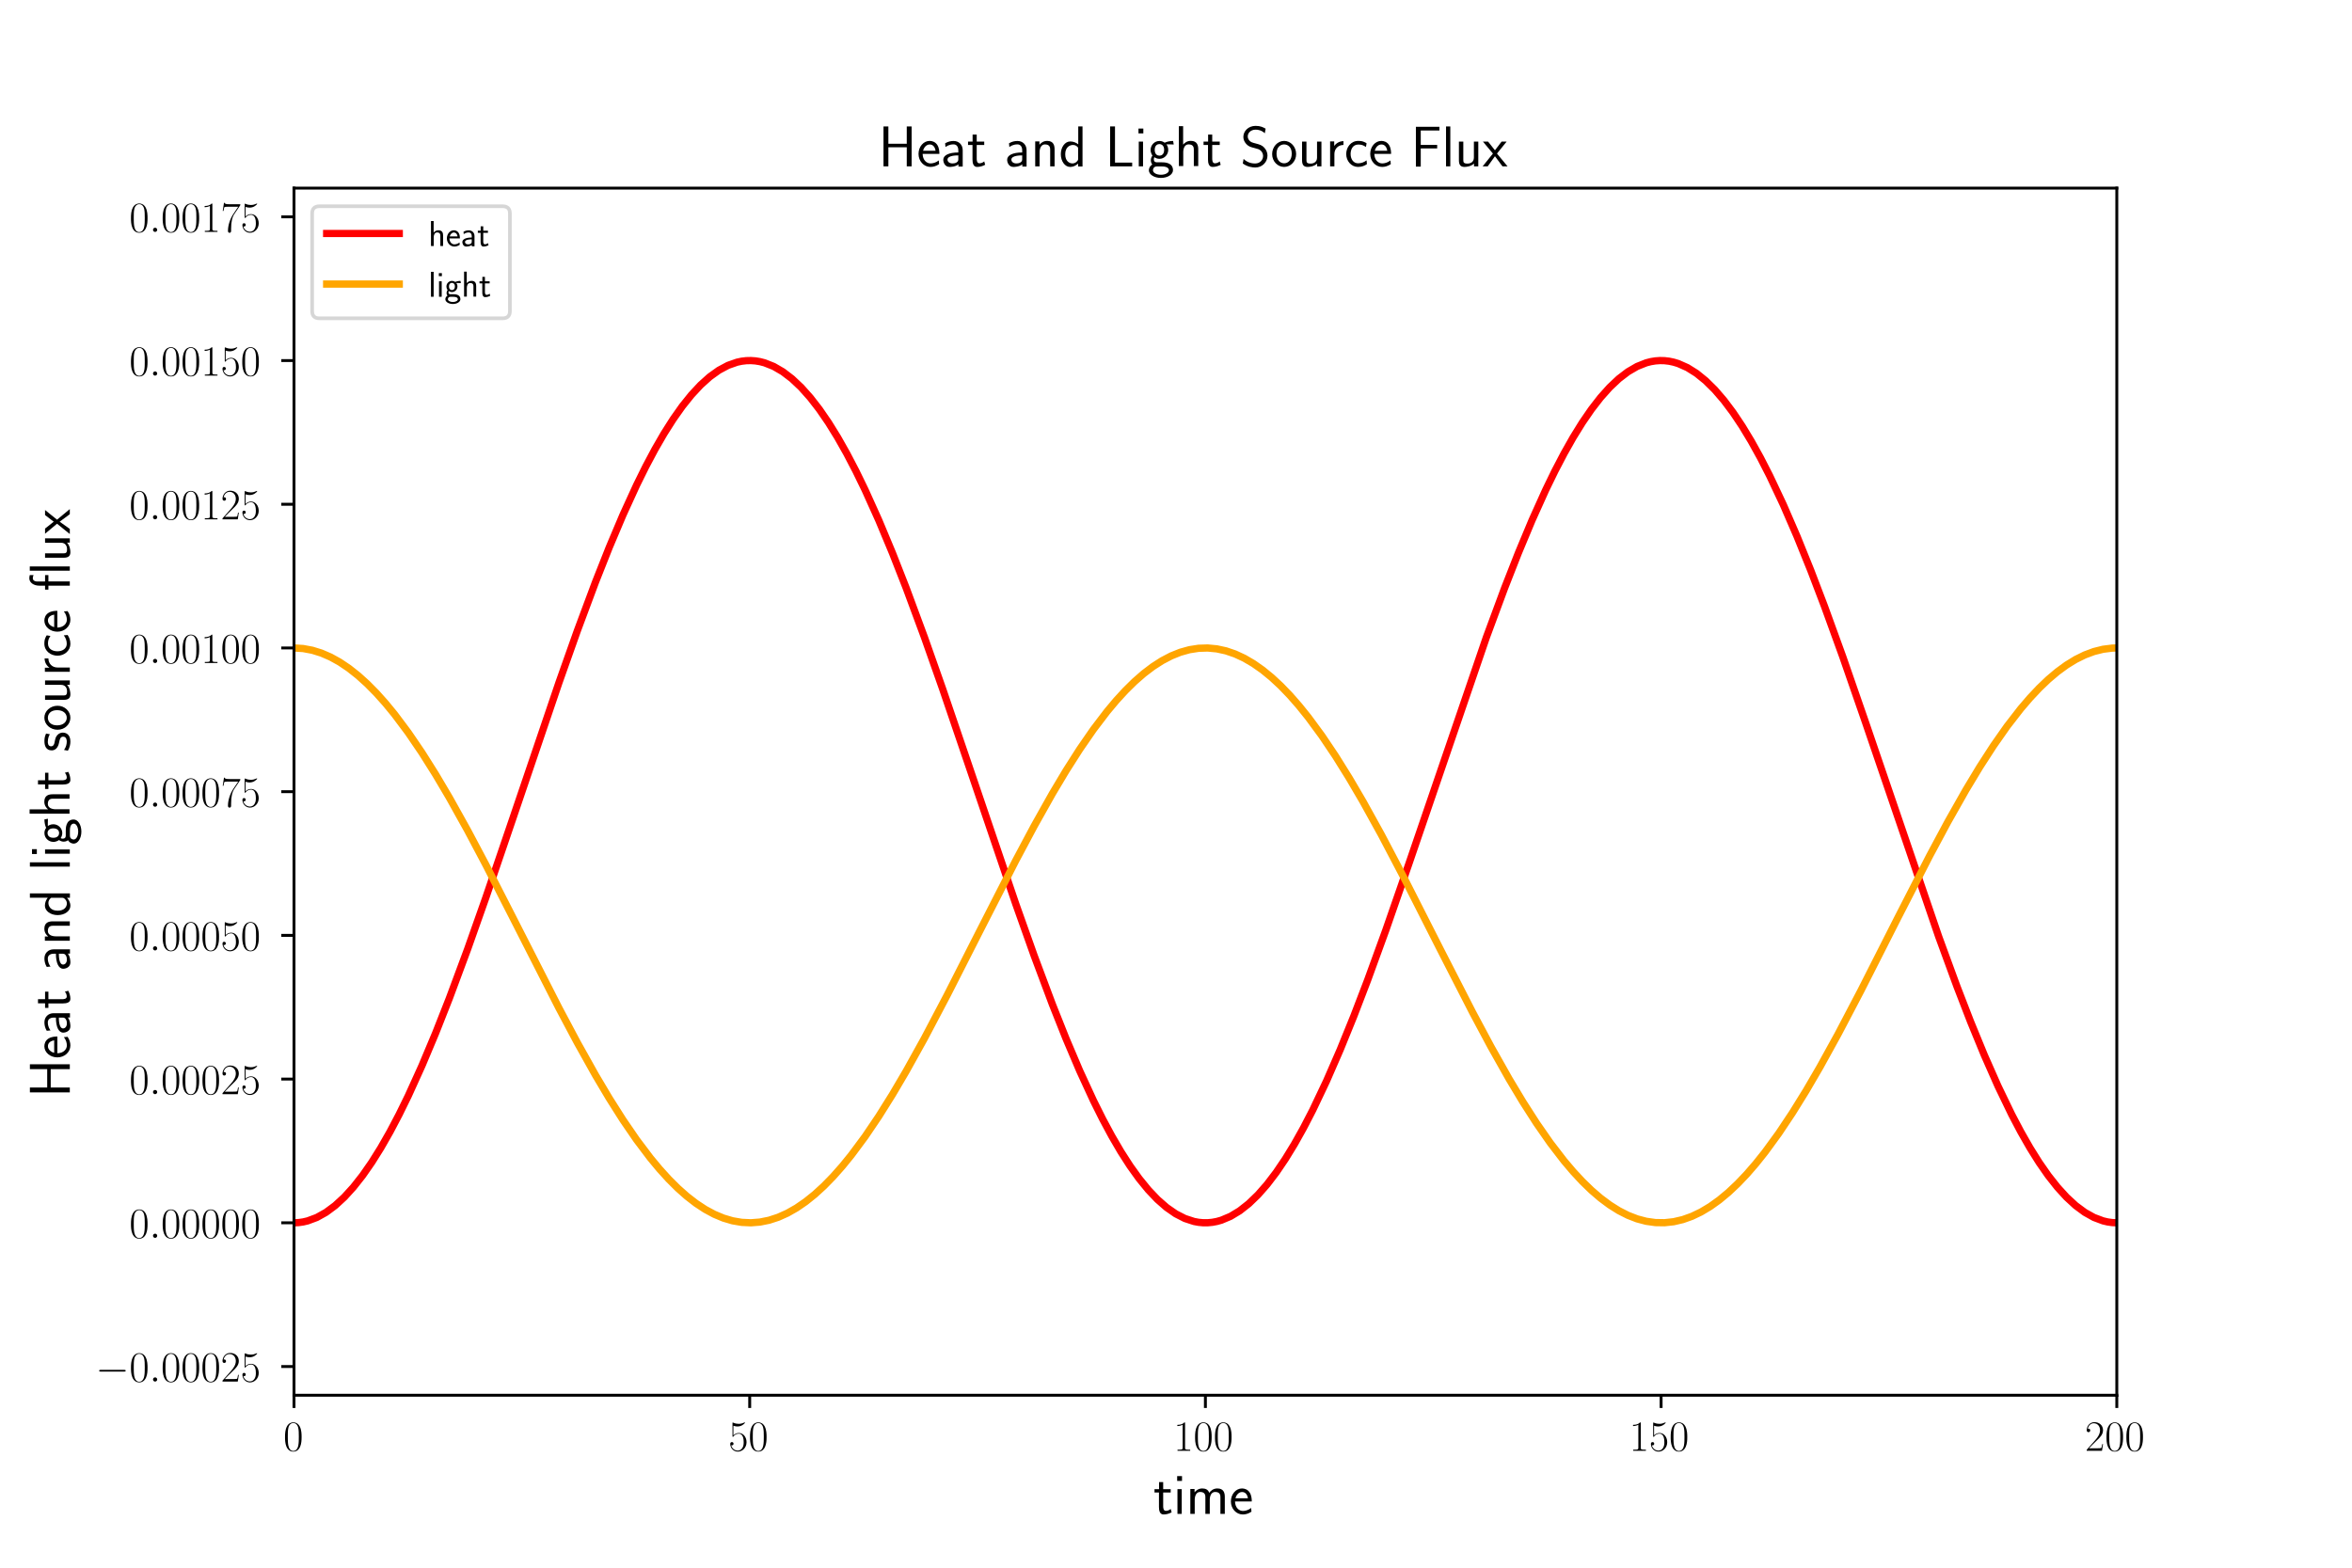 <?xml version="1.0" encoding="utf-8" standalone="no"?>
<!DOCTYPE svg PUBLIC "-//W3C//DTD SVG 1.1//EN"
  "http://www.w3.org/Graphics/SVG/1.1/DTD/svg11.dtd">
<!-- Created with matplotlib (http://matplotlib.org/) -->
<svg height="432pt" version="1.1" viewBox="0 0 648 432" width="648pt" xmlns="http://www.w3.org/2000/svg" xmlns:xlink="http://www.w3.org/1999/xlink">
 <defs>
  <style type="text/css">
*{stroke-linecap:butt;stroke-linejoin:round;}
  </style>
 </defs>
 <g id="figure_1">
  <g id="patch_1">
   <path d="M 0 432 
L 648 432 
L 648 0 
L 0 0 
z
" style="fill:#ffffff;"/>
  </g>
  <g id="axes_1">
   <g id="patch_2">
    <path d="M 81 384.48 
L 583.2 384.48 
L 583.2 51.84 
L 81 51.84 
z
" style="fill:#ffffff;"/>
   </g>
   <g id="matplotlib.axis_1">
    <g id="xtick_1">
     <g id="line2d_1">
      <defs>
       <path d="M 0 0 
L 0 3.5 
" id="mceaaca4a16" style="stroke:#000000;stroke-width:0.8;"/>
      </defs>
      <g>
       <use style="stroke:#000000;stroke-width:0.8;" x="81" xlink:href="#mceaaca4a16" y="384.48"/>
      </g>
     </g>
     <g id="text_1">
      <!-- $0$ -->
      <defs>
       <path d="M 42 31.641 
C 42 37.75 41.906 48.125 37.703 56.109 
C 34 63.109 28.094 65.594 22.906 65.594 
C 18.094 65.594 12 63.406 8.203 56.203 
C 4.203 48.719 3.797 39.438 3.797 31.641 
C 3.797 25.953 3.906 17.281 7 9.672 
C 11.297 -0.609 19 -2 22.906 -2 
C 27.5 -2 34.5 -0.109 38.594 9.375 
C 41.594 16.281 42 24.359 42 31.641 
z
M 22.906 -0.406 
C 16.5 -0.406 12.703 5.078 11.297 12.688 
C 10.203 18.562 10.203 27.156 10.203 32.75 
C 10.203 40.438 10.203 46.828 11.5 52.922 
C 13.406 61.391 19 64 22.906 64 
C 27 64 32.297 61.297 34.203 53.125 
C 35.5 47.438 35.594 40.734 35.594 32.75 
C 35.594 26.25 35.594 18.266 34.406 12.375 
C 32.297 1.484 26.406 -0.406 22.906 -0.406 
z
" id="CMR17-48"/>
      </defs>
      <g transform="translate(78.074 399.782)scale(0.12 -0.12)">
       <use transform="scale(0.996)" xlink:href="#CMR17-48"/>
      </g>
     </g>
    </g>
    <g id="xtick_2">
     <g id="line2d_2">
      <g>
       <use style="stroke:#000000;stroke-width:0.8;" x="206.55" xlink:href="#mceaaca4a16" y="384.48"/>
      </g>
     </g>
     <g id="text_2">
      <!-- $50$ -->
      <defs>
       <path d="M 11.406 57.688 
C 12.406 57.281 16.5 56 20.703 56 
C 30 56 35.094 61.109 38 64.062 
C 38 64.953 38 65.5 37.406 65.5 
C 37.297 65.5 37.094 65.5 36.297 65.047 
C 32.797 63.406 28.703 62.078 23.703 62.078 
C 20.703 62.078 16.203 62.484 11.297 64.672 
C 10.203 65.172 10 65.172 9.906 65.172 
C 9.406 65.172 9.297 65.062 9.297 63.078 
L 9.297 34.422 
C 9.297 32.641 9.297 32.141 10.297 32.141 
C 10.797 32.141 11 32.344 11.5 33.031 
C 14.703 37.516 19.094 39.406 24.094 39.406 
C 27.594 39.406 35.094 37.219 35.094 20.141 
C 35.094 16.953 35.094 11.172 32.094 6.578 
C 29.594 2.484 25.703 0.391 21.406 0.391 
C 14.797 0.391 8.094 5 6.297 12.719 
C 6.703 12.609 7.5 12.422 7.906 12.422 
C 9.203 12.422 11.703 13.125 11.703 16.219 
C 11.703 18.906 9.797 20 7.906 20 
C 5.594 20 4.094 18.594 4.094 15.797 
C 4.094 7.094 11 -2 21.594 -2 
C 31.906 -2 41.703 6.875 41.703 19.75 
C 41.703 31.719 33.906 41 24.203 41 
C 19.094 41 14.797 39.109 11.406 35.531 
z
" id="CMR17-53"/>
      </defs>
      <g transform="translate(200.697 399.782)scale(0.12 -0.12)">
       <use transform="scale(0.996)" xlink:href="#CMR17-53"/>
       <use transform="translate(45.69 0)scale(0.996)" xlink:href="#CMR17-48"/>
      </g>
     </g>
    </g>
    <g id="xtick_3">
     <g id="line2d_3">
      <g>
       <use style="stroke:#000000;stroke-width:0.8;" x="332.1" xlink:href="#mceaaca4a16" y="384.48"/>
      </g>
     </g>
     <g id="text_3">
      <!-- $100$ -->
      <defs>
       <path d="M 26.594 63.406 
C 26.594 65.5 26.5 65.5 25.094 65.5 
C 21.203 61.188 15.297 59.797 9.703 59.797 
C 9.406 59.797 8.906 59.797 8.797 59.5 
C 8.703 59.297 8.703 59.094 8.703 57 
C 11.797 57 17 57.594 21 59.984 
L 21 7.203 
C 21 3.688 20.797 2.5 12.203 2.5 
L 9.203 2.5 
L 9.203 0 
C 14 0 19 0 23.797 0 
C 28.594 0 33.594 0 38.406 0 
L 38.406 2.5 
L 35.406 2.5 
C 26.797 2.5 26.594 3.594 26.594 7.156 
z
" id="CMR17-49"/>
      </defs>
      <g transform="translate(323.321 399.782)scale(0.12 -0.12)">
       <use transform="scale(0.996)" xlink:href="#CMR17-49"/>
       <use transform="translate(45.69 0)scale(0.996)" xlink:href="#CMR17-48"/>
       <use transform="translate(91.381 0)scale(0.996)" xlink:href="#CMR17-48"/>
      </g>
     </g>
    </g>
    <g id="xtick_4">
     <g id="line2d_4">
      <g>
       <use style="stroke:#000000;stroke-width:0.8;" x="457.65" xlink:href="#mceaaca4a16" y="384.48"/>
      </g>
     </g>
     <g id="text_4">
      <!-- $150$ -->
      <g transform="translate(448.871 399.782)scale(0.12 -0.12)">
       <use transform="scale(0.996)" xlink:href="#CMR17-49"/>
       <use transform="translate(45.69 0)scale(0.996)" xlink:href="#CMR17-53"/>
       <use transform="translate(91.381 0)scale(0.996)" xlink:href="#CMR17-48"/>
      </g>
     </g>
    </g>
    <g id="xtick_5">
     <g id="line2d_5">
      <g>
       <use style="stroke:#000000;stroke-width:0.8;" x="583.2" xlink:href="#mceaaca4a16" y="384.48"/>
      </g>
     </g>
     <g id="text_5">
      <!-- $200$ -->
      <defs>
       <path d="M 41.703 15.453 
L 39.906 15.453 
C 38.906 8.375 38.094 7.172 37.703 6.562 
C 37.203 5.766 30 5.766 28.594 5.766 
L 9.406 5.766 
C 13 9.672 20 16.75 28.5 24.953 
C 34.594 30.734 41.703 37.531 41.703 47.422 
C 41.703 59.219 32.297 66 21.797 66 
C 10.797 66 4.094 56.312 4.094 47.344 
C 4.094 43.438 7 42.938 8.203 42.938 
C 9.203 42.938 12.203 43.547 12.203 47.031 
C 12.203 50.109 9.594 51 8.203 51 
C 7.594 51 7 50.906 6.594 50.703 
C 8.5 59.219 14.297 63.406 20.406 63.406 
C 29.094 63.406 34.797 56.516 34.797 47.422 
C 34.797 38.734 29.703 31.25 24 24.75 
L 4.094 2.281 
L 4.094 0 
L 39.297 0 
z
" id="CMR17-50"/>
      </defs>
      <g transform="translate(574.421 399.782)scale(0.12 -0.12)">
       <use transform="scale(0.996)" xlink:href="#CMR17-50"/>
       <use transform="translate(45.69 0)scale(0.996)" xlink:href="#CMR17-48"/>
       <use transform="translate(91.381 0)scale(0.996)" xlink:href="#CMR17-48"/>
      </g>
     </g>
    </g>
    <g id="text_6">
     <!-- time -->
     <defs>
      <path d="M 16.703 37 
L 29.703 37 
L 29.703 42.766 
L 16.703 42.766 
L 16.703 55 
L 9.594 55 
L 9.594 42.766 
L 1.703 42.766 
L 1.703 37 
L 9.406 37 
L 9.406 11.703 
C 9.406 6 10.703 -1 17.297 -1 
C 22.297 -1 26.906 0.391 31.297 2.688 
L 29.703 8.562 
C 27.297 6.469 24.406 5.266 21.297 5.266 
C 16.906 5.266 16.703 10.875 16.703 13.375 
z
" id="CMSS17-116"/>
      <path d="M 15.297 65.359 
L 6.906 65.359 
L 6.906 57 
L 15.297 57 
z
M 14.797 42.797 
L 7.406 42.797 
L 7.406 0 
L 14.797 0 
z
" id="CMSS17-105"/>
      <path d="M 67 29.328 
C 67 36.062 65.297 44 54.094 44 
C 46.594 44 42.094 39.312 40.094 36.422 
C 38.297 41.719 34.094 44 28.094 44 
C 21.297 44 17 40.125 14.703 37.328 
L 14.703 43.094 
L 7.406 43.094 
L 7.406 0 
L 15 0 
L 15 24.359 
C 15 30.297 17.203 37.938 24.297 37.938 
C 33.406 37.938 33.406 31.5 33.406 28.578 
L 33.406 0 
L 41 0 
L 41 24.359 
C 41 30.297 43.203 37.938 50.297 37.938 
C 59.406 37.938 59.406 31.5 59.406 28.578 
L 59.406 0 
L 67 0 
z
" id="CMSS17-109"/>
      <path d="M 39.094 21.516 
C 39.094 24.844 38.906 31.297 35.703 36.641 
C 32.203 42.391 26.5 44 22.203 44 
C 11.797 44 3 34.188 3 21.484 
C 3 9.094 12.094 -1 23.594 -1 
C 28.094 -1 33.594 0.297 38.594 3.875 
C 38.594 4.281 38.406 6.469 38.297 6.562 
C 38.297 6.766 38 9.844 38 10.25 
C 33.203 6.359 27.703 5.078 23.703 5.078 
C 17.297 5.078 10.406 10.422 10.094 21.516 
z
M 10.906 27 
C 12.203 32.562 16.594 37.828 22.203 37.828 
C 23.703 37.828 30.703 37.828 32.5 27 
z
" id="CMSS17-101"/>
     </defs>
     <g transform="translate(317.807 417.176)scale(0.16 -0.16)">
      <use transform="scale(0.996)" xlink:href="#CMSS17-116"/>
      <use transform="translate(33.832 0)scale(0.996)" xlink:href="#CMSS17-105"/>
      <use transform="translate(56.012 0)scale(0.996)" xlink:href="#CMSS17-109"/>
      <use transform="translate(130.242 0)scale(0.996)" xlink:href="#CMSS17-101"/>
     </g>
    </g>
   </g>
   <g id="matplotlib.axis_2">
    <g id="ytick_1">
     <g id="line2d_6">
      <defs>
       <path d="M 0 0 
L -3.5 0 
" id="m7feace40ad" style="stroke:#000000;stroke-width:0.8;"/>
      </defs>
      <g>
       <use style="stroke:#000000;stroke-width:0.8;" x="81" xlink:href="#m7feace40ad" y="376.561"/>
      </g>
     </g>
     <g id="text_7">
      <!-- $-0.00025$ -->
      <defs>
       <path d="M 65.906 23 
C 67.594 23 69.406 23 69.406 25 
C 69.406 27 67.594 27 65.906 27 
L 11.797 27 
C 10.094 27 8.297 27 8.297 25 
C 8.297 23 10.094 23 11.797 23 
z
" id="CMSY10-0"/>
       <path d="M 18.406 4.797 
C 18.406 7.688 16 9.672 13.594 9.672 
C 10.703 9.672 8.703 7.281 8.703 4.891 
C 8.703 2 11.094 0 13.5 0 
C 16.406 0 18.406 2.391 18.406 4.797 
z
" id="CMMI12-58"/>
      </defs>
      <g transform="translate(26.332 380.712)scale(0.12 -0.12)">
       <use transform="scale(0.996)" xlink:href="#CMSY10-0"/>
       <use transform="translate(77.487 0)scale(0.996)" xlink:href="#CMR17-48"/>
       <use transform="translate(123.178 0)scale(0.996)" xlink:href="#CMMI12-58"/>
       <use transform="translate(150.275 0)scale(0.996)" xlink:href="#CMR17-48"/>
       <use transform="translate(195.966 0)scale(0.996)" xlink:href="#CMR17-48"/>
       <use transform="translate(241.656 0)scale(0.996)" xlink:href="#CMR17-48"/>
       <use transform="translate(287.347 0)scale(0.996)" xlink:href="#CMR17-50"/>
       <use transform="translate(333.037 0)scale(0.996)" xlink:href="#CMR17-53"/>
      </g>
     </g>
    </g>
    <g id="ytick_2">
     <g id="line2d_7">
      <g>
       <use style="stroke:#000000;stroke-width:0.8;" x="81" xlink:href="#m7feace40ad" y="336.96"/>
      </g>
     </g>
     <g id="text_8">
      <!-- $0.00000$ -->
      <g transform="translate(35.63 341.111)scale(0.12 -0.12)">
       <use transform="scale(0.996)" xlink:href="#CMR17-48"/>
       <use transform="translate(45.69 0)scale(0.996)" xlink:href="#CMMI12-58"/>
       <use transform="translate(72.788 0)scale(0.996)" xlink:href="#CMR17-48"/>
       <use transform="translate(118.478 0)scale(0.996)" xlink:href="#CMR17-48"/>
       <use transform="translate(164.169 0)scale(0.996)" xlink:href="#CMR17-48"/>
       <use transform="translate(209.859 0)scale(0.996)" xlink:href="#CMR17-48"/>
       <use transform="translate(255.55 0)scale(0.996)" xlink:href="#CMR17-48"/>
      </g>
     </g>
    </g>
    <g id="ytick_3">
     <g id="line2d_8">
      <g>
       <use style="stroke:#000000;stroke-width:0.8;" x="81" xlink:href="#m7feace40ad" y="297.359"/>
      </g>
     </g>
     <g id="text_9">
      <!-- $0.00025$ -->
      <g transform="translate(35.63 301.51)scale(0.12 -0.12)">
       <use transform="scale(0.996)" xlink:href="#CMR17-48"/>
       <use transform="translate(45.69 0)scale(0.996)" xlink:href="#CMMI12-58"/>
       <use transform="translate(72.788 0)scale(0.996)" xlink:href="#CMR17-48"/>
       <use transform="translate(118.478 0)scale(0.996)" xlink:href="#CMR17-48"/>
       <use transform="translate(164.169 0)scale(0.996)" xlink:href="#CMR17-48"/>
       <use transform="translate(209.859 0)scale(0.996)" xlink:href="#CMR17-50"/>
       <use transform="translate(255.55 0)scale(0.996)" xlink:href="#CMR17-53"/>
      </g>
     </g>
    </g>
    <g id="ytick_4">
     <g id="line2d_9">
      <g>
       <use style="stroke:#000000;stroke-width:0.8;" x="81" xlink:href="#m7feace40ad" y="257.759"/>
      </g>
     </g>
     <g id="text_10">
      <!-- $0.00050$ -->
      <g transform="translate(35.63 261.91)scale(0.12 -0.12)">
       <use transform="scale(0.996)" xlink:href="#CMR17-48"/>
       <use transform="translate(45.69 0)scale(0.996)" xlink:href="#CMMI12-58"/>
       <use transform="translate(72.788 0)scale(0.996)" xlink:href="#CMR17-48"/>
       <use transform="translate(118.478 0)scale(0.996)" xlink:href="#CMR17-48"/>
       <use transform="translate(164.169 0)scale(0.996)" xlink:href="#CMR17-48"/>
       <use transform="translate(209.859 0)scale(0.996)" xlink:href="#CMR17-53"/>
       <use transform="translate(255.55 0)scale(0.996)" xlink:href="#CMR17-48"/>
      </g>
     </g>
    </g>
    <g id="ytick_5">
     <g id="line2d_10">
      <g>
       <use style="stroke:#000000;stroke-width:0.8;" x="81" xlink:href="#m7feace40ad" y="218.158"/>
      </g>
     </g>
     <g id="text_11">
      <!-- $0.00075$ -->
      <defs>
       <path d="M 45.094 61.578 
L 45.094 63.766 
L 21.594 63.766 
C 9.906 63.766 9.703 65.078 9.297 67 
L 7.5 67 
L 4.594 48.344 
L 6.406 48.344 
C 6.703 50.234 7.406 55.312 8.594 57.203 
C 9.203 58 16.594 58 18.297 58 
L 40.297 58 
L 29.203 41.578 
C 21.797 30.531 16.703 15.609 16.703 2.578 
C 16.703 1.391 16.703 -2 20.297 -2 
C 23.906 -2 23.906 1.391 23.906 2.672 
L 23.906 7.266 
C 23.906 23.562 26.703 34.312 31.297 41.188 
z
" id="CMR17-55"/>
      </defs>
      <g transform="translate(35.63 222.309)scale(0.12 -0.12)">
       <use transform="scale(0.996)" xlink:href="#CMR17-48"/>
       <use transform="translate(45.69 0)scale(0.996)" xlink:href="#CMMI12-58"/>
       <use transform="translate(72.788 0)scale(0.996)" xlink:href="#CMR17-48"/>
       <use transform="translate(118.478 0)scale(0.996)" xlink:href="#CMR17-48"/>
       <use transform="translate(164.169 0)scale(0.996)" xlink:href="#CMR17-48"/>
       <use transform="translate(209.859 0)scale(0.996)" xlink:href="#CMR17-55"/>
       <use transform="translate(255.55 0)scale(0.996)" xlink:href="#CMR17-53"/>
      </g>
     </g>
    </g>
    <g id="ytick_6">
     <g id="line2d_11">
      <g>
       <use style="stroke:#000000;stroke-width:0.8;" x="81" xlink:href="#m7feace40ad" y="178.558"/>
      </g>
     </g>
     <g id="text_12">
      <!-- $0.00100$ -->
      <g transform="translate(35.63 182.709)scale(0.12 -0.12)">
       <use transform="scale(0.996)" xlink:href="#CMR17-48"/>
       <use transform="translate(45.69 0)scale(0.996)" xlink:href="#CMMI12-58"/>
       <use transform="translate(72.788 0)scale(0.996)" xlink:href="#CMR17-48"/>
       <use transform="translate(118.478 0)scale(0.996)" xlink:href="#CMR17-48"/>
       <use transform="translate(164.169 0)scale(0.996)" xlink:href="#CMR17-49"/>
       <use transform="translate(209.859 0)scale(0.996)" xlink:href="#CMR17-48"/>
       <use transform="translate(255.55 0)scale(0.996)" xlink:href="#CMR17-48"/>
      </g>
     </g>
    </g>
    <g id="ytick_7">
     <g id="line2d_12">
      <g>
       <use style="stroke:#000000;stroke-width:0.8;" x="81" xlink:href="#m7feace40ad" y="138.957"/>
      </g>
     </g>
     <g id="text_13">
      <!-- $0.00125$ -->
      <g transform="translate(35.63 143.108)scale(0.12 -0.12)">
       <use transform="scale(0.996)" xlink:href="#CMR17-48"/>
       <use transform="translate(45.69 0)scale(0.996)" xlink:href="#CMMI12-58"/>
       <use transform="translate(72.788 0)scale(0.996)" xlink:href="#CMR17-48"/>
       <use transform="translate(118.478 0)scale(0.996)" xlink:href="#CMR17-48"/>
       <use transform="translate(164.169 0)scale(0.996)" xlink:href="#CMR17-49"/>
       <use transform="translate(209.859 0)scale(0.996)" xlink:href="#CMR17-50"/>
       <use transform="translate(255.55 0)scale(0.996)" xlink:href="#CMR17-53"/>
      </g>
     </g>
    </g>
    <g id="ytick_8">
     <g id="line2d_13">
      <g>
       <use style="stroke:#000000;stroke-width:0.8;" x="81" xlink:href="#m7feace40ad" y="99.356"/>
      </g>
     </g>
     <g id="text_14">
      <!-- $0.00150$ -->
      <g transform="translate(35.63 103.507)scale(0.12 -0.12)">
       <use transform="scale(0.996)" xlink:href="#CMR17-48"/>
       <use transform="translate(45.69 0)scale(0.996)" xlink:href="#CMMI12-58"/>
       <use transform="translate(72.788 0)scale(0.996)" xlink:href="#CMR17-48"/>
       <use transform="translate(118.478 0)scale(0.996)" xlink:href="#CMR17-48"/>
       <use transform="translate(164.169 0)scale(0.996)" xlink:href="#CMR17-49"/>
       <use transform="translate(209.859 0)scale(0.996)" xlink:href="#CMR17-53"/>
       <use transform="translate(255.55 0)scale(0.996)" xlink:href="#CMR17-48"/>
      </g>
     </g>
    </g>
    <g id="ytick_9">
     <g id="line2d_14">
      <g>
       <use style="stroke:#000000;stroke-width:0.8;" x="81" xlink:href="#m7feace40ad" y="59.756"/>
      </g>
     </g>
     <g id="text_15">
      <!-- $0.00175$ -->
      <g transform="translate(35.63 63.907)scale(0.12 -0.12)">
       <use transform="scale(0.996)" xlink:href="#CMR17-48"/>
       <use transform="translate(45.69 0)scale(0.996)" xlink:href="#CMMI12-58"/>
       <use transform="translate(72.788 0)scale(0.996)" xlink:href="#CMR17-48"/>
       <use transform="translate(118.478 0)scale(0.996)" xlink:href="#CMR17-48"/>
       <use transform="translate(164.169 0)scale(0.996)" xlink:href="#CMR17-49"/>
       <use transform="translate(209.859 0)scale(0.996)" xlink:href="#CMR17-55"/>
       <use transform="translate(255.55 0)scale(0.996)" xlink:href="#CMR17-53"/>
      </g>
     </g>
    </g>
    <g id="text_16">
     <!-- Heat and light source flux -->
     <defs>
      <path d="M 57.406 69 
L 49 69 
L 49 39.078 
L 17.203 39.078 
L 17.203 69 
L 8.797 69 
L 8.797 0 
L 17.203 0 
L 17.203 33 
L 49 33 
L 49 0 
L 57.406 0 
z
" id="CMSS17-72"/>
      <path d="M 37.594 27.984 
C 37.594 37.375 30.906 43.875 21.906 43.875 
C 17.5 43.875 12.703 43.078 7.203 39.891 
L 7.797 33.359 
C 10.297 35.125 14.594 38 21.797 38 
C 26.906 38 30 34.062 30 27.844 
L 30 24 
C 14 24 4 19.344 4 11.344 
C 4 7.203 6.5 -1 14.797 -1 
C 16.297 -1 24.406 -1 30.203 3.391 
L 30.203 -0.297 
L 37.594 -0.297 
z
M 30 12.75 
C 30 10.953 30 8.562 27 6.781 
C 24.406 5.078 21.094 5.078 19.703 5.078 
C 14.703 5.078 11.297 7.984 11.297 11.625 
C 11.297 18.922 26.906 18.922 30 18.922 
z
" id="CMSS17-97"/>
      <path d="M 40.906 29.328 
C 40.906 35.672 39.406 44 28.094 44 
C 21.703 44 17.5 40.719 14.703 37.328 
L 14.703 43.094 
L 7.406 43.094 
L 7.406 0 
L 15 0 
L 15 24.359 
C 15 30.688 17.406 37.938 24.203 37.938 
C 33 37.938 33.297 32 33.297 28.578 
L 33.297 0 
L 40.906 0 
z
" id="CMSS17-110"/>
      <path d="M 40.797 69 
L 33.406 69 
L 33.406 38.094 
C 30.297 40.672 25.203 43.062 19.594 43.062 
C 10.5 43.062 3.297 33.297 3.297 21.047 
C 3.297 8.781 10.406 -1 19.297 -1 
C 26.203 -1 30.797 2.688 33.203 4.781 
L 33.203 -0.203 
L 40.797 -0.203 
z
M 33.203 13.062 
C 33.203 11.672 33.203 10.203 30.094 7.531 
C 28.094 5.859 25.703 5.078 23.406 5.078 
C 18 5.078 10.906 9 10.906 20.938 
C 10.906 33.344 18.906 37 24.406 37 
C 28.094 37 31.094 35.219 33.203 32.266 
z
" id="CMSS17-100"/>
      <path d="M 14.797 69 
L 7.406 69 
L 7.406 0 
L 14.797 0 
z
" id="CMSS17-108"/>
      <path d="M 44.5 43.875 
C 38.797 43.875 33.906 42.781 29.906 40.891 
C 26.594 43.391 23.203 43.875 20.906 43.875 
C 12.203 43.875 5.594 36.703 5.594 28.344 
C 5.594 22.938 8.594 18.859 8.797 18.672 
C 7 16.172 6 13.484 6 10.5 
C 6 7 7.406 4.516 8.5 3.125 
C 3.297 -0.047 2.594 -4.906 2.594 -6.797 
C 2.594 -14.031 11.703 -20 23.406 -20 
C 35.203 -20 44.297 -14.031 44.297 -6.688 
C 44.297 7 29 7 24.797 7 
L 16.703 7 
C 15.203 7 11.203 7 11.203 12.359 
C 11.203 14.391 12.094 15.688 12.203 15.781 
C 13.703 14.688 16.797 13 20.906 13 
C 29.203 13 36.094 19.969 36.094 28.547 
C 36.094 33.312 33.906 36.797 33 38 
L 33.297 38 
C 33.594 38 37.797 38 39.297 38 
C 42.5 38 42.797 37.953 45.594 37.797 
z
M 20.906 18.469 
C 17.5 18.469 12.703 20.547 12.703 28.484 
C 12.703 37.109 18.203 38.5 20.797 38.5 
C 24.203 38.5 29 36.422 29 28.484 
C 29 19.859 23.5 18.469 20.906 18.469 
z
M 24.703 -0.156 
C 27.094 -0.156 37.203 -0.156 37.203 -6.906 
C 37.203 -11.156 31 -14.516 23.5 -14.516 
C 15.906 -14.516 9.703 -11.25 9.703 -6.797 
C 9.703 -6.297 9.703 -0.156 16.594 -0.156 
z
" id="CMSS17-103"/>
      <path d="M 40.906 29.547 
C 40.906 35.812 39.406 44.062 28.094 44.062 
C 21.797 44.062 17.703 40.984 14.797 37.609 
L 14.797 69.5 
L 7.406 69.5 
L 7.406 0.5 
L 15 0.5 
L 15 24.578 
C 15 30.828 17.406 38 24.203 38 
C 33 38 33.297 32.125 33.297 28.734 
L 33.297 0.5 
L 40.906 0.5 
z
" id="CMSS17-104"/>
      <path d="M 32.203 41.047 
C 26.297 43.859 21.703 43.859 18.703 43.859 
C 11.594 43.859 3.094 41.375 3.094 31.297 
C 3.094 21.234 14.094 19.031 17.094 18.422 
C 21.703 17.531 26.797 16.531 26.797 11.562 
C 26.797 5.266 19.594 5.266 18.297 5.266 
C 14.297 5.266 8.797 6.359 3.797 9.969 
L 2.594 3.281 
C 8.297 0 13.797 -1 18.406 -1 
C 30.703 -1 33.797 6.5 33.797 12.203 
C 33.797 17.094 31 20.391 29.094 21.891 
C 25.797 24.5 24.594 24.797 16.406 26.5 
C 15 26.703 10.094 27.797 10.094 32.281 
C 10.094 38 16.406 38 17.797 38 
C 24.297 38 28.297 35.984 31 34.5 
z
" id="CMSS17-115"/>
      <path d="M 44.203 21.188 
C 44.203 34 34.703 44 23.5 44 
C 12 44 2.703 33.703 2.703 21.188 
C 2.703 8.5 12.297 -1 23.406 -1 
C 34.797 -1 44.203 8.797 44.203 21.188 
z
M 23.5 5.266 
C 16.406 5.266 10.297 11.078 10.297 22 
C 10.297 33.609 17.406 37.922 23.406 37.922 
C 29.906 37.922 36.594 33.219 36.594 22 
C 36.594 10.672 30.094 5.266 23.5 5.266 
z
" id="CMSS17-111"/>
      <path d="M 40.906 42.797 
L 33.297 42.797 
L 33.297 15.188 
C 33.297 7.781 27.906 4.781 22.203 4.781 
C 15.594 4.781 15 6.984 15 11.078 
L 15 42.797 
L 7.406 42.797 
L 7.406 10.594 
C 7.406 2.797 10.094 -1 17 -1 
C 20.406 -1 28.094 -0.203 33.5 4.781 
L 33.5 0 
L 40.906 0 
z
" id="CMSS17-117"/>
      <path d="M 14.906 21.297 
C 14.906 30.703 21.797 37 30.594 37 
L 30.594 43.578 
C 24.203 43.578 18.203 40.391 14.594 35.203 
L 14.594 43.094 
L 7.5 43.094 
L 7.5 0 
L 14.906 0 
z
" id="CMSS17-114"/>
      <path d="M 38.5 39.703 
C 38.5 40.391 33.906 42.406 32.703 42.797 
C 29.406 44 25.203 44 24.094 44 
C 11.094 44 3.297 32.703 3.297 21.297 
C 3.297 9.297 12 -1 23.703 -1 
C 30.406 -1 35.203 1.188 39.094 3.781 
L 38.5 10.375 
C 34.203 7.078 29.203 5.266 23.797 5.266 
C 16 5.266 10.906 12.094 10.906 21.391 
C 10.906 28.609 14.203 37.719 24.203 37.719 
C 29.703 37.719 32.797 36.609 37.406 33.516 
z
" id="CMSS17-99"/>
      <path d="M 16.797 37 
L 27.703 37 
L 27.703 42.766 
L 16.594 42.766 
L 16.594 55.906 
C 16.594 61.234 19 63.938 22.203 63.938 
C 24.906 63.938 27.406 62.828 27.703 62.641 
L 27.703 69.203 
C 26.906 69.406 24.594 70 22.203 70 
C 14.703 70 9.406 62.391 9.406 52.688 
L 9.406 42.766 
L 2.5 42.766 
L 2.5 37 
L 9.406 37 
L 9.406 0 
L 16.797 0 
z
M 42.703 69.203 
L 35.297 69.203 
L 35.297 0 
L 42.703 0 
z
" id="CMSS17-13"/>
      <path d="M 24.797 22.094 
L 41.5 42.797 
L 32.797 42.797 
L 21.297 27.766 
L 9.406 42.797 
L 0.5 42.797 
L 17.797 22.094 
L 0 0 
L 8.797 0 
L 21.297 17.516 
L 34.297 0 
L 43.094 0 
z
" id="CMSS17-120"/>
     </defs>
     <g transform="translate(19.232 302.425)rotate(-90)scale(0.16 -0.16)">
      <use transform="scale(0.996)" xlink:href="#CMSS17-72"/>
      <use transform="translate(66.062 0)scale(0.996)" xlink:href="#CMSS17-101"/>
      <use transform="translate(107.7 0)scale(0.996)" xlink:href="#CMSS17-97"/>
      <use transform="translate(152.622 0)scale(0.996)" xlink:href="#CMSS17-116"/>
      <use transform="translate(217.683 0)scale(0.996)" xlink:href="#CMSS17-97"/>
      <use transform="translate(262.605 0)scale(0.996)" xlink:href="#CMSS17-110"/>
      <use transform="translate(310.81 0)scale(0.996)" xlink:href="#CMSS17-100"/>
      <use transform="translate(390.244 0)scale(0.996)" xlink:href="#CMSS17-108"/>
      <use transform="translate(412.425 0)scale(0.996)" xlink:href="#CMSS17-105"/>
      <use transform="translate(434.605 0)scale(0.996)" xlink:href="#CMSS17-103"/>
      <use transform="translate(481.449 0)scale(0.996)" xlink:href="#CMSS17-104"/>
      <use transform="translate(529.654 0)scale(0.996)" xlink:href="#CMSS17-116"/>
      <use transform="translate(594.715 0)scale(0.996)" xlink:href="#CMSS17-115"/>
      <use transform="translate(630.628 0)scale(0.996)" xlink:href="#CMSS17-111"/>
      <use transform="translate(677.472 0)scale(0.996)" xlink:href="#CMSS17-117"/>
      <use transform="translate(725.677 0)scale(0.996)" xlink:href="#CMSS17-114"/>
      <use transform="translate(757.586 0)scale(0.996)" xlink:href="#CMSS17-99"/>
      <use transform="translate(799.225 0)scale(0.996)" xlink:href="#CMSS17-101"/>
      <use transform="translate(872.093 0)scale(0.996)" xlink:href="#CMSS17-13"/>
      <use transform="translate(922.22 0)scale(0.996)" xlink:href="#CMSS17-117"/>
      <use transform="translate(970.425 0)scale(0.996)" xlink:href="#CMSS17-120"/>
     </g>
    </g>
   </g>
   <g id="line2d_15">
    <path clip-path="url(#p729b84a29d)" d="M 81 336.96 
L 82.259 336.901 
L 83.517 336.724 
L 84.776 336.43 
L 87.293 335.49 
L 89.811 334.085 
L 92.328 332.219 
L 94.845 329.902 
L 97.362 327.141 
L 99.88 323.948 
L 102.397 320.335 
L 104.914 316.317 
L 107.432 311.91 
L 109.949 307.13 
L 112.466 301.998 
L 116.242 293.683 
L 120.018 284.695 
L 123.794 275.112 
L 128.829 261.561 
L 133.863 247.322 
L 141.415 225.17 
L 154.002 188.088 
L 159.036 173.886 
L 164.071 160.385 
L 167.847 150.849 
L 171.623 141.913 
L 175.398 133.658 
L 177.916 128.569 
L 180.433 123.835 
L 182.95 119.476 
L 185.468 115.507 
L 187.985 111.946 
L 190.502 108.807 
L 193.02 106.101 
L 195.537 103.839 
L 198.054 102.031 
L 200.571 100.683 
L 203.089 99.802 
L 204.347 99.537 
L 205.606 99.389 
L 206.865 99.36 
L 208.123 99.448 
L 209.382 99.654 
L 210.641 99.978 
L 213.158 100.977 
L 215.675 102.44 
L 218.192 104.362 
L 220.71 106.736 
L 223.227 109.551 
L 225.744 112.798 
L 228.262 116.462 
L 230.779 120.529 
L 233.296 124.984 
L 235.814 129.809 
L 238.331 134.983 
L 242.107 143.357 
L 245.883 152.399 
L 249.659 162.027 
L 254.693 175.627 
L 259.728 189.902 
L 267.28 212.081 
L 279.866 249.132 
L 284.901 263.297 
L 289.935 276.747 
L 293.711 286.236 
L 297.487 295.118 
L 301.263 303.313 
L 303.78 308.359 
L 306.298 313.047 
L 308.815 317.358 
L 311.332 321.277 
L 313.85 324.786 
L 316.367 327.872 
L 318.884 330.523 
L 321.402 332.728 
L 323.919 334.479 
L 326.436 335.769 
L 328.953 336.592 
L 330.212 336.827 
L 331.471 336.945 
L 332.729 336.945 
L 333.988 336.827 
L 335.247 336.592 
L 336.505 336.239 
L 339.023 335.182 
L 341.54 333.661 
L 344.057 331.682 
L 346.574 329.253 
L 349.092 326.383 
L 351.609 323.083 
L 354.126 319.368 
L 356.644 315.251 
L 359.161 310.749 
L 361.678 305.88 
L 365.454 297.93 
L 369.23 289.268 
L 373.006 279.973 
L 376.782 270.125 
L 381.817 256.29 
L 388.11 238.173 
L 409.507 175.627 
L 414.541 162.027 
L 418.317 152.399 
L 422.093 143.357 
L 425.869 134.983 
L 428.386 129.809 
L 430.904 124.984 
L 433.421 120.529 
L 435.938 116.462 
L 438.456 112.798 
L 440.973 109.551 
L 443.49 106.736 
L 446.008 104.362 
L 448.525 102.44 
L 451.042 100.977 
L 453.559 99.978 
L 454.818 99.654 
L 456.077 99.448 
L 457.335 99.36 
L 458.594 99.389 
L 459.853 99.537 
L 461.111 99.802 
L 462.37 100.184 
L 464.887 101.299 
L 467.405 102.878 
L 469.922 104.914 
L 472.439 107.399 
L 474.956 110.323 
L 477.474 113.675 
L 479.991 117.442 
L 482.508 121.608 
L 485.026 126.156 
L 487.543 131.07 
L 491.319 139.082 
L 495.095 147.8 
L 498.871 157.144 
L 502.647 167.034 
L 507.681 180.913 
L 513.974 199.065 
L 534.113 258.057 
L 539.147 271.801 
L 542.923 281.562 
L 546.699 290.758 
L 550.475 299.306 
L 554.251 307.13 
L 556.768 311.91 
L 559.286 316.317 
L 561.803 320.335 
L 564.32 323.948 
L 566.838 327.141 
L 569.355 329.902 
L 571.872 332.219 
L 574.389 334.085 
L 576.907 335.49 
L 579.424 336.43 
L 580.683 336.724 
L 581.941 336.901 
L 583.2 336.96 
L 583.2 336.96 
" style="fill:none;stroke:#ff0000;stroke-linecap:square;stroke-width:2;"/>
   </g>
   <g id="line2d_16">
    <path clip-path="url(#p729b84a29d)" d="M 81 178.558 
L 83.517 178.715 
L 86.035 179.185 
L 88.552 179.967 
L 91.069 181.058 
L 93.586 182.453 
L 96.104 184.147 
L 98.621 186.133 
L 101.138 188.402 
L 103.656 190.947 
L 106.173 193.757 
L 108.69 196.821 
L 112.466 201.865 
L 116.242 207.409 
L 120.018 213.401 
L 123.794 219.789 
L 128.829 228.823 
L 133.863 238.316 
L 141.415 253.084 
L 154.002 277.805 
L 159.036 287.274 
L 164.071 296.274 
L 167.847 302.632 
L 171.623 308.589 
L 175.398 314.092 
L 179.174 319.093 
L 181.692 322.126 
L 184.209 324.903 
L 186.726 327.414 
L 189.244 329.649 
L 191.761 331.598 
L 194.278 333.255 
L 196.795 334.612 
L 199.313 335.665 
L 201.83 336.408 
L 204.347 336.84 
L 206.865 336.958 
L 209.382 336.761 
L 211.899 336.252 
L 214.417 335.431 
L 216.934 334.301 
L 219.451 332.869 
L 221.968 331.138 
L 224.486 329.117 
L 227.003 326.812 
L 229.52 324.233 
L 232.038 321.391 
L 234.555 318.297 
L 238.331 313.209 
L 242.107 307.626 
L 245.883 301.598 
L 249.659 295.18 
L 254.693 286.113 
L 260.986 274.165 
L 269.797 256.823 
L 279.866 237.109 
L 284.901 227.666 
L 289.935 218.699 
L 293.711 212.373 
L 297.487 206.452 
L 301.263 200.989 
L 305.039 196.032 
L 307.556 193.03 
L 310.074 190.286 
L 312.591 187.809 
L 315.108 185.609 
L 317.626 183.696 
L 320.143 182.076 
L 322.66 180.757 
L 325.177 179.743 
L 327.695 179.038 
L 330.212 178.646 
L 332.729 178.567 
L 335.247 178.803 
L 337.764 179.352 
L 340.281 180.211 
L 342.798 181.379 
L 345.316 182.849 
L 347.833 184.616 
L 350.35 186.674 
L 352.868 189.013 
L 355.385 191.625 
L 357.902 194.5 
L 360.42 197.625 
L 364.195 202.756 
L 367.971 208.378 
L 371.747 214.44 
L 375.523 220.888 
L 380.558 229.988 
L 386.851 241.963 
L 396.92 261.81 
L 405.731 279.009 
L 410.765 288.427 
L 415.8 297.359 
L 419.576 303.654 
L 423.352 309.539 
L 427.128 314.962 
L 430.904 319.875 
L 433.421 322.845 
L 435.938 325.556 
L 438.456 327.999 
L 440.973 330.163 
L 443.49 332.04 
L 446.008 333.623 
L 448.525 334.904 
L 451.042 335.88 
L 453.559 336.545 
L 456.077 336.899 
L 458.594 336.938 
L 461.111 336.663 
L 463.629 336.075 
L 466.146 335.177 
L 468.663 333.972 
L 471.18 332.464 
L 473.698 330.66 
L 476.215 328.567 
L 478.732 326.193 
L 481.25 323.547 
L 483.767 320.641 
L 486.284 317.485 
L 490.06 312.311 
L 493.836 306.651 
L 497.612 300.554 
L 501.388 294.076 
L 506.423 284.945 
L 512.716 272.942 
L 522.785 253.084 
L 531.595 235.908 
L 536.63 226.516 
L 541.665 217.619 
L 545.441 211.357 
L 549.217 205.508 
L 552.992 200.126 
L 556.768 195.258 
L 559.286 192.32 
L 561.803 189.641 
L 564.32 187.232 
L 566.838 185.104 
L 569.355 183.263 
L 571.872 181.718 
L 574.389 180.475 
L 576.907 179.538 
L 579.424 178.911 
L 581.941 178.597 
L 583.2 178.558 
L 583.2 178.558 
" style="fill:none;stroke:#ffa500;stroke-linecap:square;stroke-width:2;"/>
   </g>
   <g id="patch_3">
    <path d="M 81 384.48 
L 81 51.84 
" style="fill:none;stroke:#000000;stroke-linecap:square;stroke-linejoin:miter;stroke-width:0.8;"/>
   </g>
   <g id="patch_4">
    <path d="M 583.2 384.48 
L 583.2 51.84 
" style="fill:none;stroke:#000000;stroke-linecap:square;stroke-linejoin:miter;stroke-width:0.8;"/>
   </g>
   <g id="patch_5">
    <path d="M 81 384.48 
L 583.2 384.48 
" style="fill:none;stroke:#000000;stroke-linecap:square;stroke-linejoin:miter;stroke-width:0.8;"/>
   </g>
   <g id="patch_6">
    <path d="M 81 51.84 
L 583.2 51.84 
" style="fill:none;stroke:#000000;stroke-linecap:square;stroke-linejoin:miter;stroke-width:0.8;"/>
   </g>
   <g id="text_17">
    <!-- Heat and Light Source Flux -->
    <defs>
     <path d="M 26.094 6.469 
C 24.906 6.469 23.703 6.469 22.5 6.469 
L 17.203 6.469 
L 17.203 69 
L 8.797 69 
L 8.797 0 
L 46.906 0 
L 46.906 6.469 
z
" id="CMSS17-76"/>
     <path d="M 43.703 65.141 
C 39.297 67.719 34.5 70 26.406 70 
C 13.5 70 5.203 60.609 5.203 51.031 
C 5.203 47.266 6.297 43.016 10.203 38.672 
C 14.094 34.312 18.5 33.141 24.094 31.766 
C 26.406 31.156 30.297 30.062 31 29.781 
C 36.594 27.609 39.297 22.562 39.297 17.812 
C 39.297 11.594 34.406 4.969 25.703 4.969 
C 22.703 4.969 13.906 4.969 5.594 12.797 
L 4.203 4.969 
C 12.406 -1 21.297 -2 25.797 -2 
C 38.094 -2 46.906 7.625 46.906 18.531 
C 46.906 22.5 45.703 27.547 41.5 32.203 
C 37.406 36.672 33.797 37.656 25.594 39.828 
C 20.906 41.031 17.906 41.828 15.406 44.891 
C 13.703 47.078 12.797 49.156 12.797 51.828 
C 12.797 57.391 17.594 63.438 26.406 63.438 
C 30.797 63.438 36.5 62.531 42.297 57.188 
z
" id="CMSS17-83"/>
     <path d="M 45.594 31 
L 45.594 37.078 
L 17.203 37.078 
L 17.203 62 
L 29.406 62 
C 30.594 62 31.797 62 33 62 
L 49.5 62 
L 49.5 68.359 
L 8.797 68.359 
L 8.797 -0.5 
L 17.203 -0.5 
L 17.203 31 
z
" id="CMSS17-70"/>
    </defs>
    <g transform="translate(242.013 45.84)scale(0.16 -0.16)">
     <use transform="scale(0.996)" xlink:href="#CMSS17-72"/>
     <use transform="translate(66.062 0)scale(0.996)" xlink:href="#CMSS17-101"/>
     <use transform="translate(107.7 0)scale(0.996)" xlink:href="#CMSS17-97"/>
     <use transform="translate(152.622 0)scale(0.996)" xlink:href="#CMSS17-116"/>
     <use transform="translate(217.683 0)scale(0.996)" xlink:href="#CMSS17-97"/>
     <use transform="translate(262.605 0)scale(0.996)" xlink:href="#CMSS17-110"/>
     <use transform="translate(310.81 0)scale(0.996)" xlink:href="#CMSS17-100"/>
     <use transform="translate(390.244 0)scale(0.996)" xlink:href="#CMSS17-76"/>
     <use transform="translate(440.931 0)scale(0.996)" xlink:href="#CMSS17-105"/>
     <use transform="translate(463.112 0)scale(0.996)" xlink:href="#CMSS17-103"/>
     <use transform="translate(509.955 0)scale(0.996)" xlink:href="#CMSS17-104"/>
     <use transform="translate(558.16 0)scale(0.996)" xlink:href="#CMSS17-116"/>
     <use transform="translate(623.221 0)scale(0.996)" xlink:href="#CMSS17-83"/>
     <use transform="translate(675.269 0)scale(0.996)" xlink:href="#CMSS17-111"/>
     <use transform="translate(722.113 0)scale(0.996)" xlink:href="#CMSS17-117"/>
     <use transform="translate(770.318 0)scale(0.996)" xlink:href="#CMSS17-114"/>
     <use transform="translate(802.228 0)scale(0.996)" xlink:href="#CMSS17-99"/>
     <use transform="translate(843.867 0)scale(0.996)" xlink:href="#CMSS17-101"/>
     <use transform="translate(916.735 0)scale(0.996)" xlink:href="#CMSS17-70"/>
     <use transform="translate(970.024 0)scale(0.996)" xlink:href="#CMSS17-108"/>
     <use transform="translate(992.205 0)scale(0.996)" xlink:href="#CMSS17-117"/>
     <use transform="translate(1040.41 0)scale(0.996)" xlink:href="#CMSS17-120"/>
    </g>
   </g>
   <g id="legend_1">
    <g id="patch_7">
     <path d="M 88 87.714 
L 138.486 87.714 
Q 140.486 87.714 140.486 85.714 
L 140.486 58.84 
Q 140.486 56.84 138.486 56.84 
L 88 56.84 
Q 86 56.84 86 58.84 
L 86 85.714 
Q 86 87.714 88 87.714 
z
" style="fill:#ffffff;opacity:0.8;stroke:#cccccc;stroke-linejoin:miter;"/>
    </g>
    <g id="line2d_17">
     <path d="M 90 64.34 
L 110 64.34 
" style="fill:none;stroke:#ff0000;stroke-linecap:square;stroke-width:2;"/>
    </g>
    <g id="line2d_18"/>
    <g id="text_18">
     <!-- heat -->
     <g transform="translate(118 67.84)scale(0.1 -0.1)">
      <use transform="scale(0.996)" xlink:href="#CMSS17-104"/>
      <use transform="translate(48.205 0)scale(0.996)" xlink:href="#CMSS17-101"/>
      <use transform="translate(89.844 0)scale(0.996)" xlink:href="#CMSS17-97"/>
      <use transform="translate(134.766 0)scale(0.996)" xlink:href="#CMSS17-116"/>
     </g>
    </g>
    <g id="line2d_19">
     <path d="M 90 78.277 
L 110 78.277 
" style="fill:none;stroke:#ffa500;stroke-linecap:square;stroke-width:2;"/>
    </g>
    <g id="line2d_20"/>
    <g id="text_19">
     <!-- light -->
     <g transform="translate(118 81.777)scale(0.1 -0.1)">
      <use transform="scale(0.996)" xlink:href="#CMSS17-108"/>
      <use transform="translate(22.181 0)scale(0.996)" xlink:href="#CMSS17-105"/>
      <use transform="translate(44.361 0)scale(0.996)" xlink:href="#CMSS17-103"/>
      <use transform="translate(91.205 0)scale(0.996)" xlink:href="#CMSS17-104"/>
      <use transform="translate(139.41 0)scale(0.996)" xlink:href="#CMSS17-116"/>
     </g>
    </g>
   </g>
  </g>
 </g>
 <defs>
  <clipPath id="p729b84a29d">
   <rect height="332.64" width="502.2" x="81" y="51.84"/>
  </clipPath>
 </defs>
</svg>
